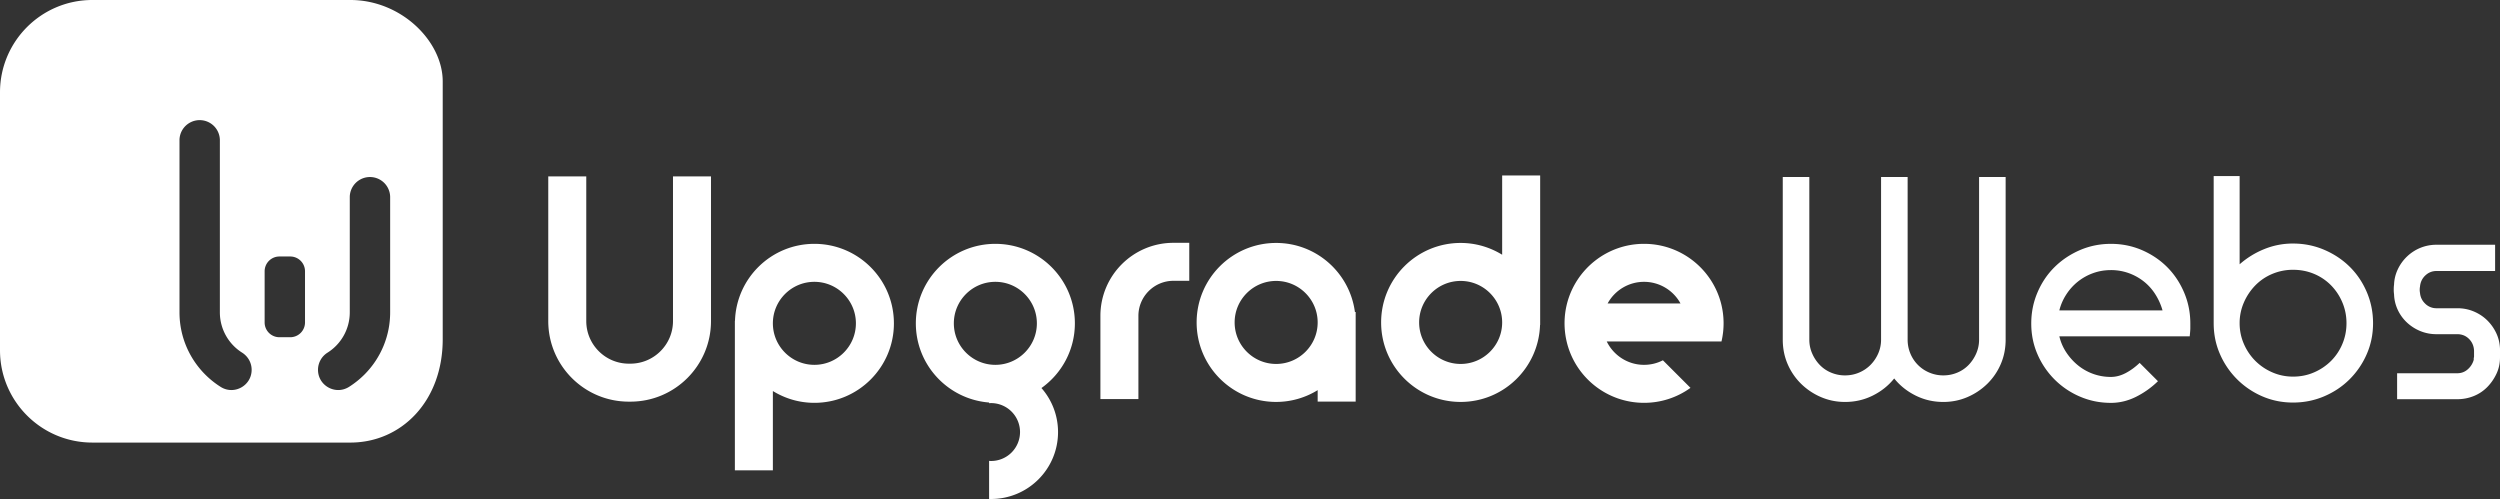 <svg xmlns="http://www.w3.org/2000/svg" width="496" height="99" viewBox="0 0 496 99">
    <rect x="0" y="0" width="496" height="99" fill="#333333" stroke="none"/>
    <g>
        <g>
            <path fill="#fff"
                  d="M133.522 34.998h7.54V63.7c0 8.827-7.163 15.987-15.992 15.987h-.31c-8.828 0-15.984-7.16-15.984-15.988V34.999h7.54V63.7c0 4.658 3.785 8.45 8.445 8.45h.309c4.66 0 8.452-3.792 8.452-8.45zm43.83 29.152c0 8.71-7.064 15.772-15.777 15.772-3.023 0-5.837-.865-8.237-2.34v15.73h-7.54V63.652h.025c.265-8.479 7.206-15.274 15.752-15.274 8.713 0 15.776 7.06 15.776 15.77zm-7.54 0c0-4.54-3.696-8.235-8.237-8.235-4.542 0-8.237 3.694-8.237 8.235 0 4.54 3.695 8.234 8.237 8.234 4.541 0 8.236-3.694 8.236-8.234zm128.217-29.34h7.54v29.658h-.025c-.265 8.479-7.206 15.275-15.751 15.275-8.713 0-15.777-7.062-15.777-15.772S281.08 48.2 289.793 48.2c3.022 0 5.837.865 8.236 2.339zm0 29.163v-.003c0-4.54-3.695-8.233-8.236-8.233-4.542 0-8.237 3.694-8.237 8.234 0 4.541 3.695 8.234 8.237 8.234 4.541 0 8.236-3.693 8.236-8.232zm-91.406 13.013a13.214 13.214 0 0 1 3.292 8.732c0 7.341-5.949 13.281-13.285 13.281-.128 0-.264 0-.392-.008v-7.552c.128.014.256.022.392.022a5.748 5.748 0 0 0 5.745-5.743 5.753 5.753 0 0 0-5.745-5.744 3.39 3.39 0 0 0-.392.023v-.138c-8.131-.635-14.535-7.417-14.535-15.71 0-8.71 7.063-15.77 15.776-15.77 8.713 0 15.777 7.06 15.777 15.77 0 5.3-2.623 9.977-6.633 12.837zm-9.144-4.602c4.542 0 8.237-3.694 8.237-8.234s-3.695-8.235-8.237-8.235-8.236 3.694-8.236 8.235c0 4.54 3.694 8.234 8.236 8.234zm71.334-10.49h.152v17.783h-7.54v-2.273a15.681 15.681 0 0 1-8.236 2.339c-8.713 0-15.777-7.062-15.777-15.772S244.476 48.2 253.19 48.2c8.007 0 14.604 5.968 15.624 13.693zm-7.388 2.077c0-4.54-3.695-8.234-8.236-8.234-4.542 0-8.237 3.694-8.237 8.234 0 4.541 3.695 8.234 8.237 8.234 4.541 0 8.236-3.693 8.236-8.234zm57.35 3.77c1.334 2.743 4.154 4.643 7.404 4.643a8.129 8.129 0 0 0 3.74-.904l5.473 5.471a15.682 15.682 0 0 1-9.213 2.97c-7.472 0-13.738-5.2-15.359-12.18a15.844 15.844 0 0 1 .083-7.539c1.757-6.797 7.932-11.825 15.276-11.825 7.35 0 13.526 5.028 15.283 11.826a15.838 15.838 0 0 1 .082 7.538zm14.634-7.538a8.238 8.238 0 0 0-7.23-4.288 8.226 8.226 0 0 0-7.224 4.288zm-100.588-12.03h3.13v7.538h-3.13c-3.838 0-6.96 3.12-6.96 6.957v16.5h-7.539v-16.5c0-8.004 6.492-14.494 14.499-14.494zM353.7 35.117h5.27v32.277c0 .968.191 1.887.575 2.755a7.675 7.675 0 0 0 1.515 2.271 6.624 6.624 0 0 0 2.241 1.513 7.05 7.05 0 0 0 2.756.545c.97 0 1.887-.181 2.756-.545a6.99 6.99 0 0 0 2.272-1.513 7.432 7.432 0 0 0 1.544-2.271 6.755 6.755 0 0 0 .575-2.755V35.116h5.27v32.277c0 .968.183 1.887.546 2.755a6.962 6.962 0 0 0 3.786 3.784 7.05 7.05 0 0 0 2.756.545c.969 0 1.887-.181 2.756-.545a6.638 6.638 0 0 0 2.24-1.513 7.686 7.686 0 0 0 1.515-2.271 6.744 6.744 0 0 0 .576-2.755V35.116h5.27v32.277c0 1.736-.324 3.351-.969 4.844a12.197 12.197 0 0 1-2.666 3.905 12.806 12.806 0 0 1-3.937 2.635c-1.495.646-3.09.97-4.785.97-1.98 0-3.816-.425-5.513-1.273-1.696-.848-3.11-1.977-4.24-3.39-1.13 1.413-2.544 2.542-4.24 3.39-1.696.848-3.534 1.273-5.512 1.273-1.696 0-3.291-.324-4.785-.97a12.804 12.804 0 0 1-3.938-2.635 12.185 12.185 0 0 1-2.665-3.905c-.646-1.492-.969-3.108-.969-4.844zm65.11 44.812c-2.18 0-4.23-.415-6.148-1.242a15.962 15.962 0 0 1-5.027-3.39 16.07 16.07 0 0 1-3.392-4.997c-.829-1.897-1.242-3.936-1.242-6.116 0-2.18.413-4.239 1.242-6.177.827-1.937 1.958-3.612 3.392-5.025 1.433-1.413 3.109-2.533 5.027-3.362 1.918-.826 3.968-1.24 6.149-1.24 2.18 0 4.23.414 6.148 1.24 1.917.83 3.583 1.949 4.997 3.362 1.413 1.413 2.534 3.088 3.362 5.025.827 1.938 1.242 3.997 1.242 6.177v.908c0 .324-.041.869-.12 1.635h-25.866a9.916 9.916 0 0 0 1.392 3.21c.646.969 1.414 1.817 2.303 2.543a10.27 10.27 0 0 0 6.542 2.302c.968 0 1.938-.252 2.907-.757.969-.505 1.897-1.181 2.786-2.029l3.635 3.633a17.256 17.256 0 0 1-4.391 3.118c-1.597.789-3.241 1.182-4.937 1.182zm10.238-18.35a12.208 12.208 0 0 0-1.424-3.178 10.18 10.18 0 0 0-2.272-2.543 10.61 10.61 0 0 0-2.998-1.666 10.313 10.313 0 0 0-3.543-.605c-1.252 0-2.434.202-3.544.605a10.59 10.59 0 0 0-2.998 1.666 10.678 10.678 0 0 0-2.303 2.543c-.645.99-1.11 2.05-1.392 3.179zm25.895-13.26c2.18 0 4.24.414 6.178 1.24 1.939.829 3.624 1.949 5.058 3.362 1.433 1.413 2.564 3.088 3.392 5.026.827 1.938 1.242 3.996 1.242 6.176s-.415 4.22-1.242 6.116a16.1 16.1 0 0 1-3.392 4.997c-1.434 1.433-3.12 2.563-5.058 3.39-1.938.827-3.998 1.241-6.178 1.241-2.18 0-4.22-.414-6.119-1.241a16.082 16.082 0 0 1-4.997-3.39 16.074 16.074 0 0 1-3.392-4.997c-.828-1.896-1.241-3.936-1.241-6.116V34.935h5.148v17.5a17.019 17.019 0 0 1 4.846-2.997 14.99 14.99 0 0 1 5.755-1.12zm0 5.208a10.48 10.48 0 0 0-4.12.817 10.176 10.176 0 0 0-3.361 2.271 11.217 11.217 0 0 0-2.272 3.39 10.157 10.157 0 0 0-.848 4.118c0 1.454.282 2.827.848 4.118a10.83 10.83 0 0 0 2.272 3.36 10.833 10.833 0 0 0 3.362 2.272c1.292.566 2.665.848 4.119.848 1.493 0 2.886-.282 4.179-.848a10.85 10.85 0 0 0 3.362-2.271 10.428 10.428 0 0 0 2.241-3.36c.546-1.292.818-2.665.818-4.119 0-1.453-.272-2.825-.818-4.118a10.79 10.79 0 0 0-2.241-3.39 10.19 10.19 0 0 0-3.362-2.271c-1.293-.546-2.686-.817-4.18-.817zM483.4 66.302a8.33 8.33 0 0 1-3.18-.605 8.683 8.683 0 0 1-2.635-1.666 8.161 8.161 0 0 1-1.848-2.513 7.842 7.842 0 0 1-.758-3.149 5.935 5.935 0 0 1-.06-.938c0-.383.02-.696.06-.939a7.72 7.72 0 0 1 .758-3.087 8.53 8.53 0 0 1 4.482-4.239 8.33 8.33 0 0 1 3.18-.606h11.63v5.207H483.4c-.848 0-1.585.294-2.21.879-.627.586-.98 1.323-1.06 2.21a3.333 3.333 0 0 0 0 1.27c.08.85.433 1.566 1.06 2.151a3.13 3.13 0 0 0 2.21.878h4.18c1.13 0 2.2.212 3.21.636 1.009.424 1.888 1 2.636 1.726a8.845 8.845 0 0 1 1.816 2.543c.464.97.718 2.02.758 3.15v1.695c0 1.172-.233 2.251-.697 3.239a9.563 9.563 0 0 1-1.817 2.635 7.834 7.834 0 0 1-2.666 1.786 8.578 8.578 0 0 1-3.3.635h-11.933v-5.147h11.932c.808 0 1.505-.261 2.09-.787a3.872 3.872 0 0 0 1.181-1.877v-.242c0-.08.01-.152.03-.213.02-.06.03-.13.03-.21v-1.152c-.04-.928-.373-1.705-.998-2.331-.627-.625-1.404-.939-2.333-.939zM87.835 16.148v51.166c0 12.291-8.203 20.493-18.327 20.493H18.326C8.203 87.807 0 79.605 0 69.486V18.32C0 8.2 8.203-.001 18.326-.001h51.182c10.124 0 18.327 8.2 18.327 16.149zm-37.909 57.22c0-.69-.178-1.354-.504-1.94a4.082 4.082 0 0 0-1.381-1.46 9.44 9.44 0 0 1-4.42-7.996V27.714a4.007 4.007 0 0 0-8.01 0v34.258c0 6.228 3.262 11.696 8.172 14.79 2.667 1.68 6.143-.24 6.143-3.393zM60.514 53.82a2.931 2.931 0 0 0-2.932-2.932h-2.147a2.932 2.932 0 0 0-2.932 2.932v10.155a2.93 2.93 0 0 0 2.932 2.931h2.147a2.93 2.93 0 0 0 2.932-2.93zm16.893-14.78a4.007 4.007 0 0 0-8.012 0v22.933a9.44 9.44 0 0 1-4.418 7.996 4.03 4.03 0 0 0-1.886 3.4c0 2.35 1.93 4.014 4.019 4.014.712 0 1.442-.195 2.125-.62 1.107-.7 2.133-1.521 3.058-2.442a17.42 17.42 0 0 0 5.114-12.348z"/>
        </g>
    </g>
</svg>
